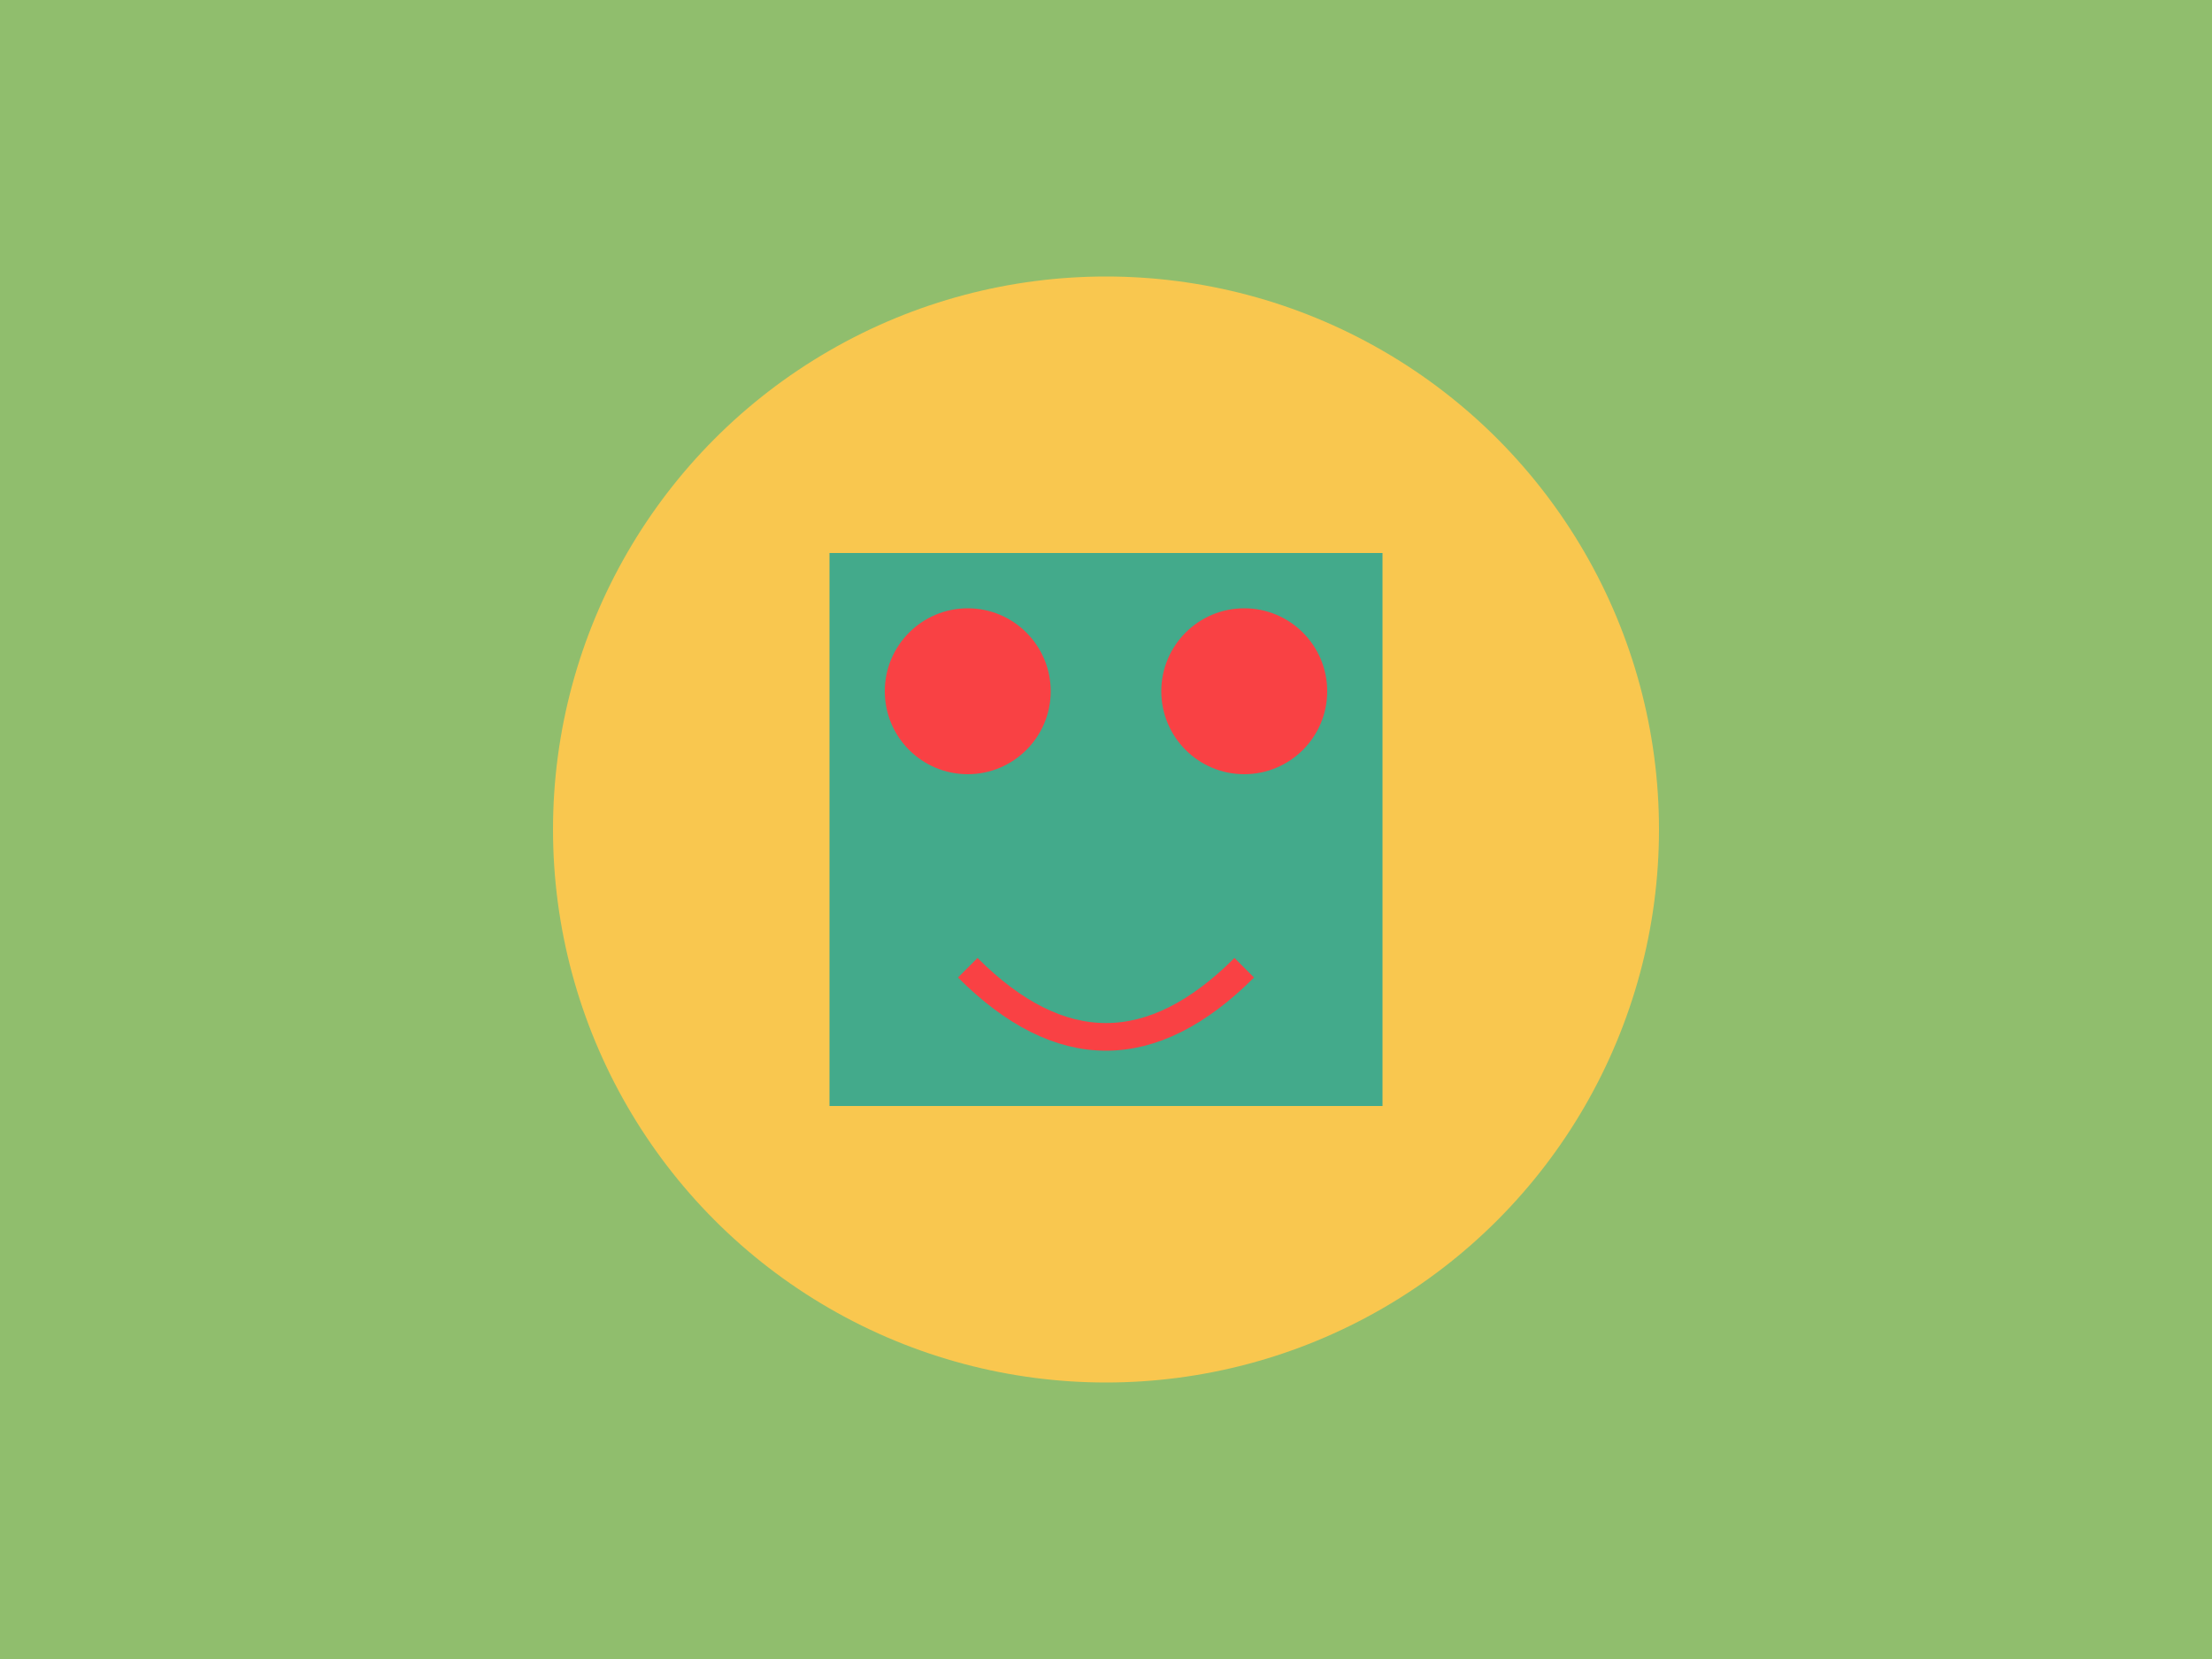 <svg xmlns="http://www.w3.org/2000/svg" width="800" height="600" viewBox="0 0 800 600">
  <rect width="800" height="600" fill="#90be6d"/>
  <circle cx="400" cy="300" r="200" fill="#f9c74f"/>
  <path d="M300 200 L 500 200 L 500 400 L 300 400 Z" fill="#43aa8b"/>
  <circle cx="350" cy="250" r="30" fill="#f94144"/>
  <circle cx="450" cy="250" r="30" fill="#f94144"/>
  <path d="M350 350 Q 400 400 450 350" fill="none" stroke="#f94144" stroke-width="10"/>
</svg>